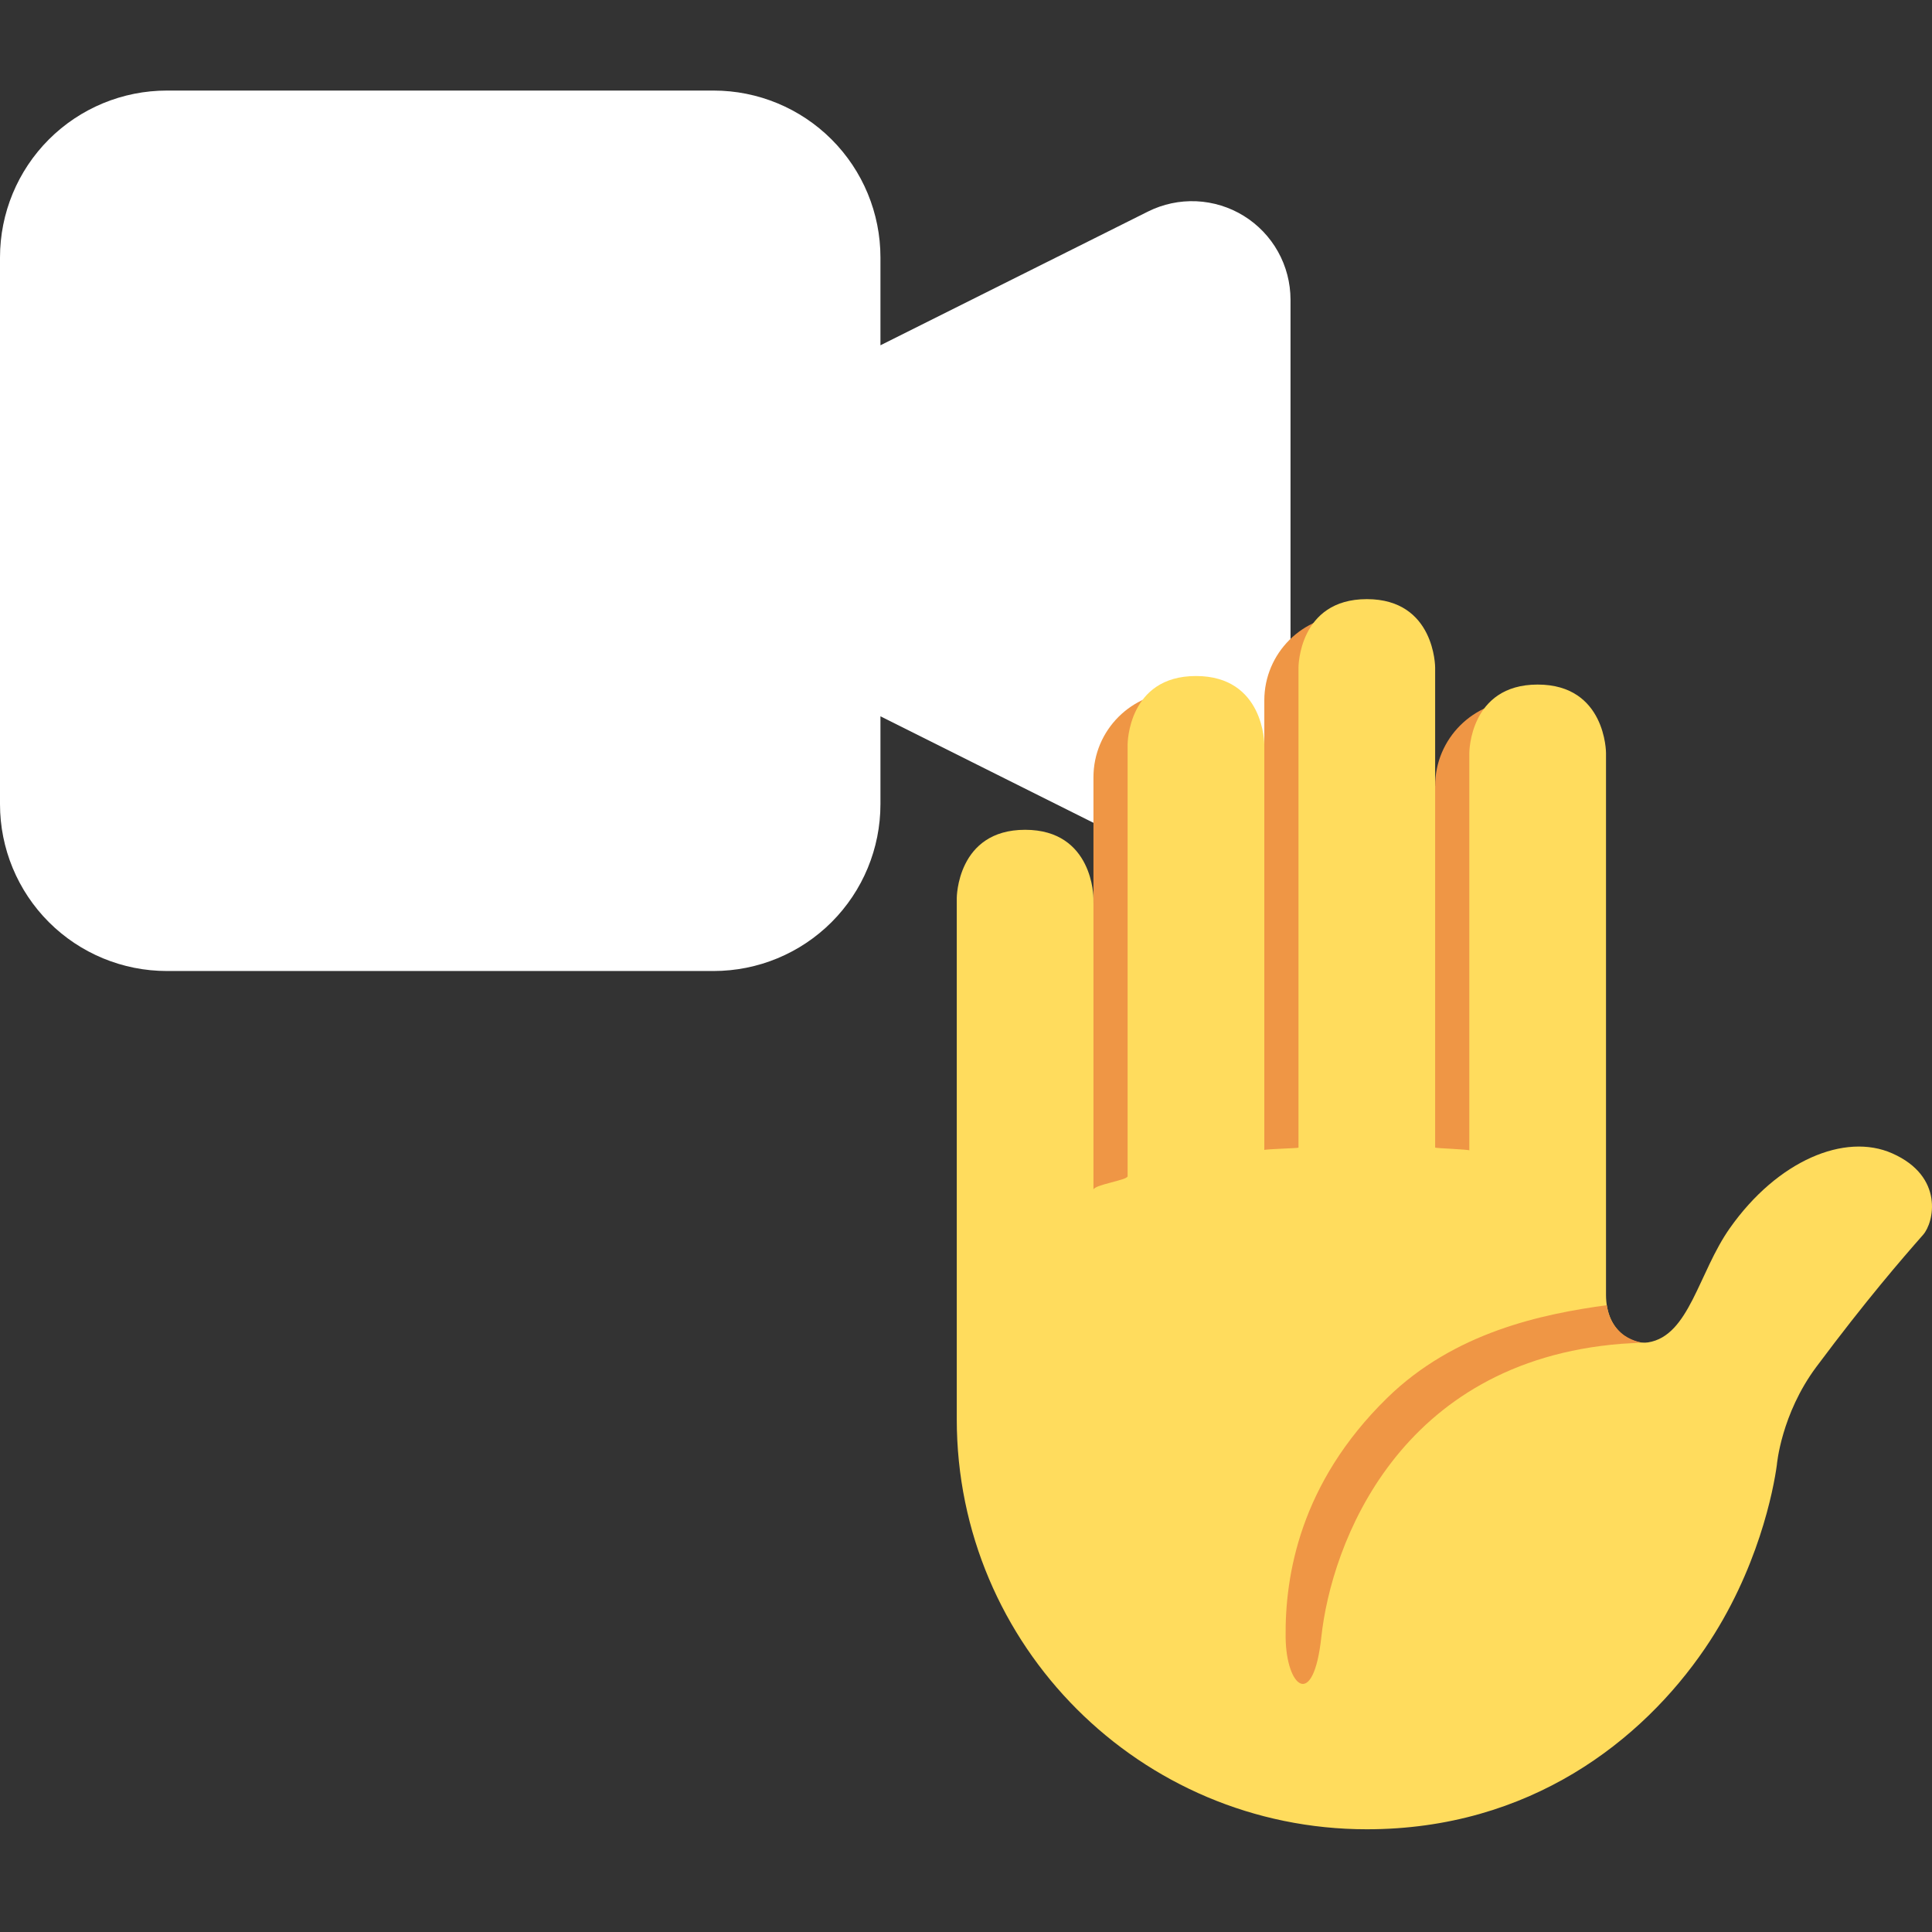 <svg width="64" height="64" viewBox="0 0 64 64" fill="none" xmlns="http://www.w3.org/2000/svg">
<rect x="0" y="0" width="64" height="64" fill="#333333" stroke="none"/>
<path d="M28.166 13.056L38.474 7.903C38.819 7.73 39.202 7.649 39.588 7.666C39.973 7.684 40.348 7.799 40.676 8.002C41.004 8.205 41.275 8.488 41.463 8.825C41.651 9.162 41.749 9.541 41.75 9.927V25.24C41.749 25.625 41.651 26.005 41.463 26.342C41.275 26.678 41.004 26.962 40.676 27.164C40.348 27.367 39.973 27.483 39.588 27.5C39.202 27.517 38.819 27.436 38.474 27.264L28.166 22.111V13.056ZM5.528 31.166H23.639C24.84 31.166 25.991 30.689 26.84 29.84C27.689 28.991 28.166 27.84 28.166 26.639V8.528C28.166 7.327 27.689 6.175 26.84 5.326C25.991 4.477 24.84 4 23.639 4H5.528C4.327 4 3.175 4.477 2.326 5.326C1.477 6.175 1 7.327 1 8.528V26.639C1 27.84 1.477 28.991 2.326 29.84C3.175 30.689 4.327 31.166 5.528 31.166Z" fill="white" stroke="white" stroke-width="2" stroke-linecap="round" stroke-linejoin="round"/>
<path d="M50.371 23.203C48.808 23.203 47.541 24.47 47.541 26.033V26.039L44.712 20.373C43.148 20.373 41.882 21.64 41.882 23.203V24.658L39.052 22.92C37.489 22.92 36.222 24.187 36.222 25.75V29.752L35.09 40.222H50.419L50.371 23.203Z" fill="#EF9645"/>
<path d="M62.681 38.206C61.118 37.514 58.885 38.441 57.304 40.683C56.266 42.154 55.961 44.249 54.598 44.468C54.077 44.55 53.201 44.114 53.201 42.887V24.941C53.201 24.941 53.201 22.677 50.937 22.677C48.673 22.677 48.673 24.941 48.673 24.941V38.109C48.673 38.076 47.541 38.036 47.541 38.016V22.111C47.541 22.111 47.541 19.847 45.278 19.847C43.014 19.847 43.014 22.111 43.014 22.111V38.018C43.014 38.037 41.882 38.065 41.882 38.096V24.658C41.882 24.658 41.882 22.394 39.618 22.394C37.354 22.394 37.354 24.658 37.354 24.658V38.963C37.354 39.097 36.222 39.247 36.222 39.414V29.752C36.222 29.752 36.222 27.488 33.958 27.488C31.694 27.488 31.694 29.752 31.694 29.752V47.014C31.694 54.515 37.776 60.597 45.278 60.597C50.682 60.597 54.401 57.656 56.479 54.607C58.242 52.02 58.753 49.334 58.861 48.523C58.861 48.523 59 46.848 60.169 45.279C61.832 43.051 62.999 41.707 63.706 40.903C64.065 40.498 64.414 38.972 62.681 38.206Z" fill="#FFDC5D"/>
<path d="M53.698 44.151C53.362 43.85 53.277 43.526 53.226 43.236C51.084 43.529 48.181 44.129 45.951 46.309C43.058 49.138 42.564 52.196 42.588 54.241C42.607 55.89 43.507 56.671 43.771 54.227C44.101 51.164 46.322 45.101 53.714 44.515C53.745 44.513 54.152 44.488 54.383 44.476C54.383 44.476 53.984 44.408 53.698 44.151Z" fill="#EF9645"/>
</svg>

